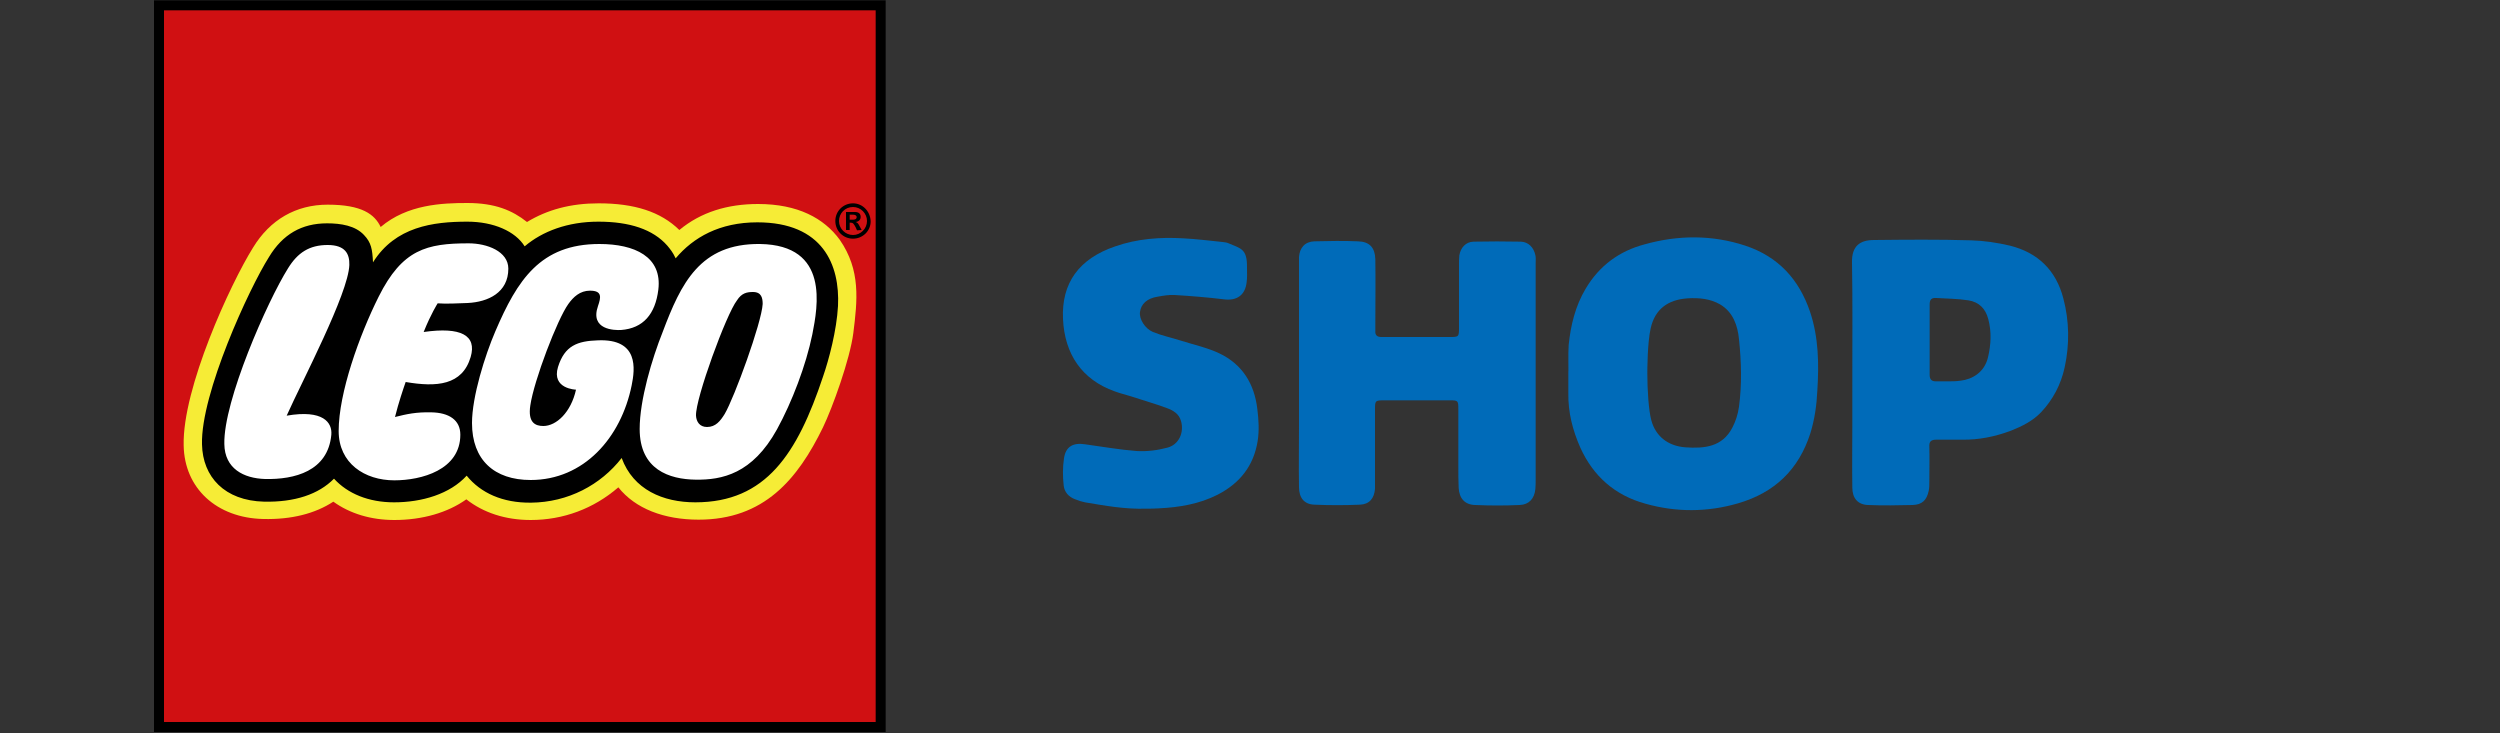 <?xml version="1.0" encoding="utf-8"?>
<!-- Generator: Adobe Illustrator 24.1.2, SVG Export Plug-In . SVG Version: 6.00 Build 0)  -->
<svg version="1.1" id="Calque_1" xmlns="http://www.w3.org/2000/svg" xmlns:xlink="http://www.w3.org/1999/xlink" x="0px" y="0px"
	 viewBox="0 0 75 22" style="enable-background:new 0 0 75 22;" xml:space="preserve">
<rect x="0" y="0" width="75" height="22" fill="#333333" stroke="none"/>
<style type="text/css">
	.st0{fill:#006BB9;}
	.st1{fill:#FFFFFF;}
	.st2{fill:#F6EC36;}
	.st3{fill:#D01012;}
</style>
<g>
	<g>
		<path class="st0" d="M47.06,10.35c0.06-0.59,0.2-1.17,0.51-1.69c0.41-0.69,1.01-1.13,1.77-1.33c1-0.28,2.02-0.29,3.02,0.04
			c0.99,0.33,1.61,1.01,1.94,1.98c0.26,0.77,0.27,1.57,0.22,2.37c-0.02,0.43-0.08,0.86-0.21,1.28c-0.35,1.09-1.07,1.78-2.17,2.1
			c-0.93,0.27-1.86,0.27-2.78,0.01c-0.91-0.25-1.56-0.82-1.95-1.68c-0.23-0.52-0.37-1.06-0.36-1.64c0-0.2,0-0.4,0-0.61
			C47.06,11.17,47.04,10.62,47.06,10.35z M49.42,11.2c0,0.5,0.04,1.12,0.12,1.41c0.13,0.48,0.5,0.77,1.02,0.81
			c0.57,0.04,1.11-0.01,1.41-0.59c0.1-0.19,0.17-0.41,0.2-0.63c0.09-0.67,0.07-1.35,0-2.02c-0.04-0.42-0.18-0.82-0.57-1.05
			c-0.3-0.17-0.63-0.2-0.97-0.18c-0.59,0.04-0.98,0.32-1.11,0.9C49.42,10.29,49.42,11.13,49.42,11.2z"/>
		<path class="st0" d="M38.97,11.17c0-1.06,0-2.12,0-3.19c0-0.09,0-0.18,0-0.27c0.02-0.28,0.18-0.46,0.46-0.47
			c0.43-0.01,0.87-0.02,1.31,0c0.35,0.01,0.51,0.19,0.52,0.54c0.01,0.66,0,1.31,0,1.97c0,0.06,0,0.12,0,0.18
			c-0.01,0.13,0.06,0.18,0.18,0.18c0.2,0,0.4,0,0.61,0c0.48,0,0.95,0,1.43,0c0.29,0,0.29,0,0.29-0.3c0-0.62,0-1.23,0-1.85
			c0-0.1,0-0.2,0.01-0.3c0.04-0.23,0.19-0.4,0.42-0.41c0.48-0.01,0.95-0.01,1.43,0c0.22,0.01,0.38,0.17,0.43,0.4
			c0.02,0.08,0.01,0.16,0.01,0.24c0,2.16,0,4.33,0,6.49c0,0.1,0,0.2-0.01,0.3c-0.03,0.28-0.19,0.46-0.47,0.47
			c-0.44,0.02-0.89,0.02-1.34,0c-0.31-0.01-0.47-0.2-0.49-0.51c-0.01-0.22-0.01-0.44-0.01-0.67c0-0.57,0-1.13,0-1.7
			c0-0.25-0.01-0.26-0.25-0.26c-0.66,0-1.32,0-1.97,0c-0.28,0-0.28,0.01-0.28,0.29c0,0.7,0,1.4,0,2.09c0,0.09,0,0.18,0,0.27
			c-0.02,0.29-0.17,0.47-0.45,0.48c-0.45,0.02-0.91,0.02-1.37,0c-0.3-0.01-0.46-0.2-0.46-0.53c-0.01-0.62,0-1.23,0-1.85
			C38.97,12.24,38.97,11.7,38.97,11.17C38.97,11.17,38.97,11.17,38.97,11.17z"/>
		<path class="st0" d="M55.57,11.18c0-1.1,0.01-2.2-0.01-3.31c-0.01-0.49,0.24-0.67,0.66-0.67c0.97-0.01,1.94-0.02,2.91,0.01
			c0.39,0.01,0.79,0.07,1.17,0.16c0.84,0.21,1.38,0.74,1.6,1.58c0.18,0.68,0.19,1.38,0.04,2.07c-0.11,0.51-0.35,0.97-0.71,1.35
			c-0.25,0.26-0.57,0.42-0.9,0.55c-0.48,0.18-0.97,0.28-1.48,0.27c-0.25,0-0.51,0-0.76,0c-0.15,0-0.22,0.05-0.21,0.21
			c0.01,0.35,0,0.71,0,1.06c0,0.09,0,0.18-0.02,0.27c-0.06,0.28-0.2,0.41-0.48,0.42c-0.44,0.01-0.89,0.02-1.34,0
			c-0.3-0.01-0.47-0.2-0.47-0.52c-0.01-0.63,0-1.25,0-1.88C55.57,12.23,55.57,11.71,55.57,11.18z M58.48,11.44
			c0.07,0,0.21,0,0.34-0.02c0.34-0.04,0.71-0.24,0.82-0.7c0.09-0.38,0.11-0.76,0.01-1.14c-0.08-0.32-0.28-0.52-0.6-0.57
			c-0.32-0.05-0.64-0.05-0.96-0.07c-0.14-0.01-0.2,0.04-0.2,0.19c0,0.71,0,1.41,0,2.12c0,0.12,0.05,0.19,0.18,0.19
			C58.18,11.44,58.3,11.44,58.48,11.44z"/>
		<path class="st0" d="M34.39,15.26c-0.65,0.02-1.24-0.09-1.84-0.19c-0.1-0.02-0.19-0.05-0.29-0.09c-0.2-0.07-0.33-0.22-0.35-0.42
			c-0.03-0.27-0.03-0.55,0.01-0.81c0.05-0.35,0.27-0.48,0.64-0.42c0.51,0.07,1.02,0.16,1.53,0.2c0.31,0.02,0.63-0.02,0.93-0.1
			c0.35-0.09,0.51-0.46,0.41-0.8c-0.06-0.22-0.24-0.32-0.43-0.39c-0.35-0.13-0.71-0.23-1.07-0.35c-0.16-0.05-0.33-0.09-0.49-0.15
			c-0.98-0.35-1.5-1.11-1.55-2.17c-0.05-1.08,0.48-1.81,1.57-2.18c0.66-0.23,1.35-0.28,2.04-0.24c0.39,0.02,0.79,0.07,1.18,0.11
			c0.06,0.01,0.12,0.01,0.18,0.04c0.38,0.16,0.56,0.17,0.55,0.74c0,0.14,0.01,0.28-0.01,0.42c-0.04,0.39-0.29,0.57-0.68,0.52
			c-0.49-0.06-0.99-0.1-1.48-0.13c-0.17-0.01-0.34,0.02-0.51,0.05c-0.32,0.05-0.5,0.22-0.53,0.46c-0.03,0.21,0.15,0.5,0.39,0.6
			c0.27,0.11,0.56,0.17,0.84,0.26c0.38,0.12,0.79,0.21,1.15,0.38c0.69,0.33,1.05,0.91,1.14,1.67c0.04,0.32,0.06,0.64,0.01,0.96
			c-0.12,0.75-0.54,1.27-1.2,1.61c-0.55,0.28-1.15,0.38-1.76,0.41C34.62,15.26,34.48,15.26,34.39,15.26z"/>
	</g>
	<g>
		<path class="st1" d="M4.77,0.15v21.66h21.66V0.15H4.77z"/>
		<path class="st2" d="M4.77,0.15v21.66h21.66V0.15H4.77z M24.99,9.16c-0.04,0.67-0.25,1.52-0.44,2.08
			c-0.76,2.26-1.64,3.67-3.69,3.67c-0.6,0-1.67-0.16-2.06-1.23l-0.09-0.25l-0.17,0.21c-0.64,0.81-1.59,1.28-2.61,1.28
			c-0.78,0-1.41-0.26-1.81-0.76L14,14.02l-0.12,0.13c-0.43,0.48-1.19,0.75-2.07,0.75c-0.69,0-1.29-0.24-1.68-0.66l-0.11-0.12
			l-0.11,0.11c-0.44,0.44-1.13,0.66-1.99,0.64c-1.05-0.03-1.69-0.61-1.71-1.57c-0.03-1.48,1.4-4.59,1.99-5.53
			c0.38-0.63,0.91-0.94,1.62-0.94c0.48,0,0.81,0.1,1,0.31c0.18,0.19,0.21,0.35,0.23,0.73l0.02,0.49l0.26-0.42
			c0.63-1.01,1.67-1.15,2.7-1.15c0.72,0,1.34,0.26,1.59,0.67l0.09,0.15l0.13-0.11c0.53-0.45,1.28-0.7,2.11-0.7
			c0.91,0,1.56,0.23,1.96,0.67c0.09,0.1,0.15,0.17,0.23,0.34l0.1,0.21l0.15-0.18c0.57-0.68,1.36-1.02,2.33-1.02
			c0.77,0,1.36,0.21,1.74,0.61C24.94,7.93,25.01,8.65,24.99,9.16L24.99,9.16z"/>
		<path class="st3" d="M4.77,0.15v21.66h21.66V0.15H4.77z M25.6,9.99c-0.1,0.79-0.63,2.25-0.91,2.83c-0.76,1.56-1.77,2.77-3.73,2.77
			c-1.04,0-1.9-0.33-2.41-0.97c-0.74,0.64-1.65,0.98-2.63,0.98c-0.76,0-1.42-0.22-1.93-0.62c-0.56,0.4-1.32,0.62-2.16,0.62
			c-0.7,0-1.33-0.19-1.83-0.55c-0.55,0.36-1.26,0.54-2.1,0.52c-1.4-0.03-2.37-0.92-2.39-2.21c-0.04-1.71,1.4-4.84,2.08-5.93
			C8.1,6.59,8.88,6.14,9.83,6.14c1.03,0,1.41,0.29,1.59,0.67c0.8-0.68,1.85-0.72,2.6-0.72c0.83,0,1.35,0.22,1.79,0.57
			c0.61-0.37,1.31-0.56,2.15-0.56c1.07,0,1.86,0.25,2.42,0.8c0.65-0.54,1.45-0.78,2.36-0.78c1.2,0,1.98,0.43,2.45,1.07
			C25.83,8.11,25.72,9.02,25.6,9.99L25.6,9.99z"/>
		<path d="M4.62,0.01v21.95h21.95V0.01H4.62z M26.27,0.31v21.35H4.92V0.31H26.27L26.27,0.31z"/>
		<path d="M25.49,6.59V6.44h0.1c0.07,0,0.11,0.03,0.11,0.07c0,0.04-0.02,0.08-0.1,0.08H25.49z M25.85,6.9l-0.06-0.11
			c-0.05-0.1-0.07-0.11-0.12-0.13v0c0.09-0.01,0.15-0.07,0.15-0.15c0-0.09-0.05-0.15-0.17-0.15h-0.27V6.9h0.11V6.68h0.02
			c0.05,0,0.07,0.01,0.09,0.03c0.02,0.02,0.05,0.07,0.07,0.11l0.04,0.09L25.85,6.9L25.85,6.9z M25.59,6.21
			c0.23,0,0.42,0.19,0.42,0.42c0,0.23-0.19,0.42-0.42,0.42c-0.23,0-0.42-0.19-0.42-0.42C25.17,6.4,25.35,6.21,25.59,6.21z
			 M25.59,6.1c-0.29,0-0.53,0.23-0.53,0.53c0,0.29,0.23,0.53,0.53,0.53c0.29,0,0.53-0.23,0.53-0.52c0,0,0,0,0,0
			C26.11,6.34,25.88,6.1,25.59,6.1C25.59,6.1,25.59,6.1,25.59,6.1L25.59,6.1z M22.72,6.67c-1.13,0-1.92,0.45-2.45,1.08
			c-0.09-0.19-0.16-0.27-0.25-0.38c-0.43-0.49-1.13-0.72-2.07-0.72c-0.92,0-1.68,0.29-2.21,0.74c-0.28-0.45-0.93-0.74-1.72-0.74
			c-1.03,0-2.16,0.15-2.83,1.22c-0.02-0.39-0.05-0.59-0.27-0.82c-0.26-0.28-0.69-0.35-1.11-0.35c-0.76,0-1.33,0.33-1.74,1.01
			c-0.6,0.95-2.05,4.1-2.01,5.62c0.02,0.98,0.68,1.69,1.86,1.72c0.92,0.02,1.64-0.22,2.1-0.69c0.41,0.45,1.04,0.71,1.8,0.71
			c0.84,0,1.68-0.25,2.18-0.8c0.42,0.52,1.08,0.82,1.93,0.81c1.11-0.01,2.09-0.53,2.72-1.34c0.35,0.95,1.24,1.33,2.21,1.33
			c2.12,0,3.06-1.46,3.83-3.77c0.18-0.52,0.41-1.39,0.45-2.12C25.2,7.95,24.69,6.67,22.72,6.67L22.72,6.67z M8.6,12.47
			c1.1-0.19,1.37,0.21,1.34,0.57c-0.1,1.1-1.11,1.35-1.99,1.33c-0.64-0.02-1.21-0.31-1.22-1.05c-0.03-1.29,1.29-4.28,1.91-5.27
			c0.29-0.47,0.64-0.7,1.19-0.7c0.53,0,0.66,0.27,0.65,0.6C10.45,8.81,9.06,11.44,8.6,12.47L8.6,12.47z M12.17,11.46
			c-0.07,0.2-0.21,0.61-0.32,1.05c0.36-0.09,0.63-0.15,1.09-0.14c0.53,0.01,0.87,0.23,0.87,0.67c0,1.06-1.17,1.37-1.98,1.37
			c-0.89,0-1.67-0.51-1.67-1.48c0-1.14,0.62-2.87,1.2-4.03c0.71-1.42,1.44-1.6,2.7-1.6c0.55,0,1.19,0.24,1.19,0.76
			c0,0.72-0.61,1-1.22,1.03c-0.26,0.01-0.66,0.03-0.9,0.01c0,0-0.2,0.31-0.42,0.86c1.12-0.16,1.6,0.1,1.41,0.75
			C13.87,11.56,13.1,11.62,12.17,11.46L12.17,11.46z M17.7,8.72c-0.3,0-0.5,0.19-0.65,0.4c-0.33,0.46-1.03,2.29-1.14,3.04
			c-0.08,0.52,0.15,0.62,0.39,0.62c0.39,0,0.83-0.41,0.98-1.09c0,0-0.74-0.02-0.54-0.68c0.2-0.64,0.58-0.78,1.2-0.8
			c1.23-0.05,1.11,0.86,1.01,1.35c-0.32,1.58-1.44,2.84-3.03,2.84c-1.09,0-1.76-0.6-1.76-1.71c0-0.79,0.39-2.03,0.7-2.75
			c0.66-1.54,1.35-2.62,3.12-2.62c1.06,0,1.89,0.38,1.77,1.37c-0.09,0.73-0.45,1.16-1.12,1.21c-0.19,0.01-0.94,0-0.69-0.72
			C18.03,8.92,18.07,8.72,17.7,8.72L17.7,8.72z M24.37,10.03c-0.19,0.93-0.61,2.03-1.06,2.85c-0.74,1.34-1.65,1.52-2.44,1.51
			c-0.79-0.01-1.68-0.3-1.68-1.52c0-0.87,0.37-2.11,0.69-2.91C20.43,8.5,21,7.3,22.8,7.32C24.9,7.35,24.53,9.21,24.37,10.03
			L24.37,10.03z M22.59,8.76c-0.18,0-0.34,0.03-0.48,0.25c-0.32,0.41-1.25,2.95-1.23,3.46c0.01,0.18,0.11,0.34,0.33,0.34
			c0.26,0,0.4-0.18,0.53-0.39c0.29-0.49,1.11-2.74,1.14-3.3C22.88,8.95,22.85,8.76,22.59,8.76L22.59,8.76z"/>
	</g>
</g>
</svg>
